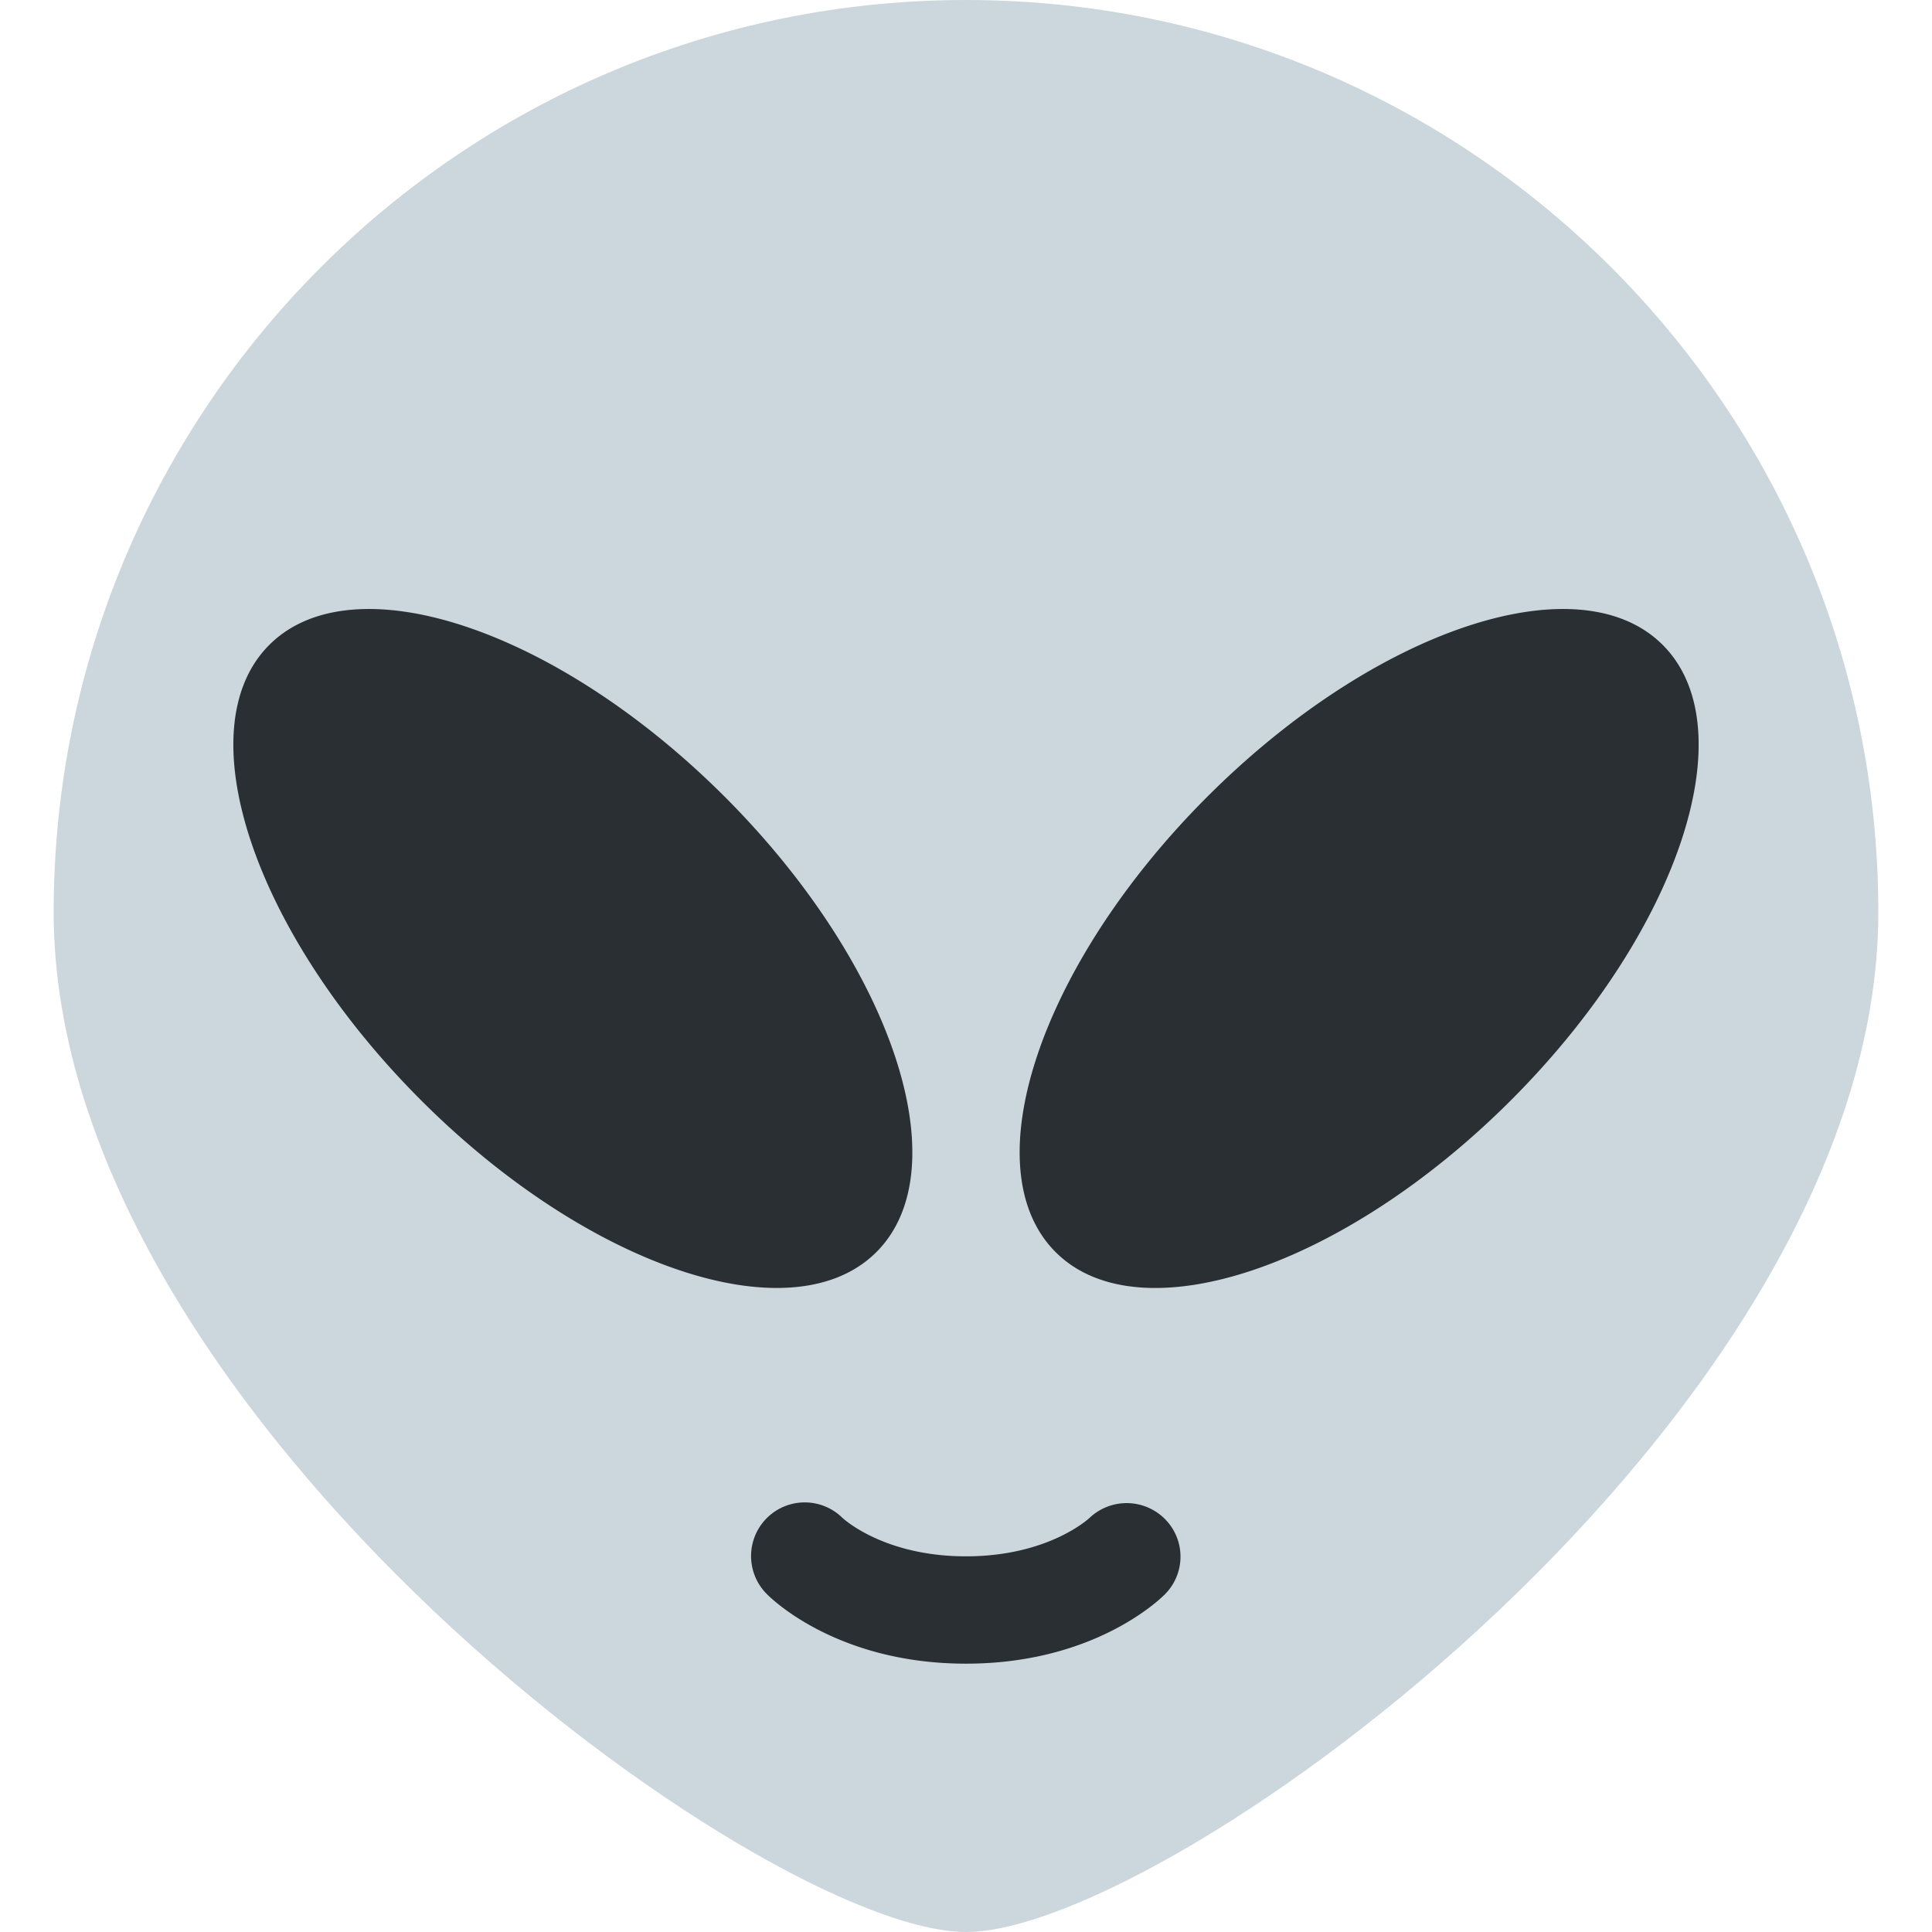 <svg xmlns="http://www.w3.org/2000/svg" viewBox="0 0 45 45"><defs><clipPath id="a"><path d="M0 36h36V0H0v36z"/></clipPath></defs><g clip-path="url(#a)" transform="matrix(1.25 0 0 -1.25 0 45)"><path d="M35 19C35 9.611 21.777 0 18 0 14.222 0 1 9.611 1 19s7.611 17 17 17 17-7.611 17-17" fill="#ccd6dd"/><path d="M13.503 21.155c3.124-3.124 4.39-6.923 2.828-8.485-1.561-1.562-5.361-.297-8.485 2.828-3.125 3.124-4.391 6.923-2.828 8.485 1.562 1.562 5.36.296 8.485-2.828M22.497 21.155c-3.124-3.124-4.39-6.923-2.828-8.485 1.561-1.563 5.361-.297 8.485 2.828 3.125 3.125 4.391 6.923 2.828 8.485-1.562 1.562-5.36.296-8.485-2.828M18 5c-2.347 0-3.575 1.16-3.707 1.293a.999.999 0 0 0 1.404 1.424C15.749 7.67 16.503 7 18 7c1.519 0 2.273.689 2.305.719a1.006 1.006 0 0 0 1.408-.03.993.993 0 0 0-.006-1.396C21.575 6.16 20.347 5 18 5" fill="#292f33"/></g></svg>